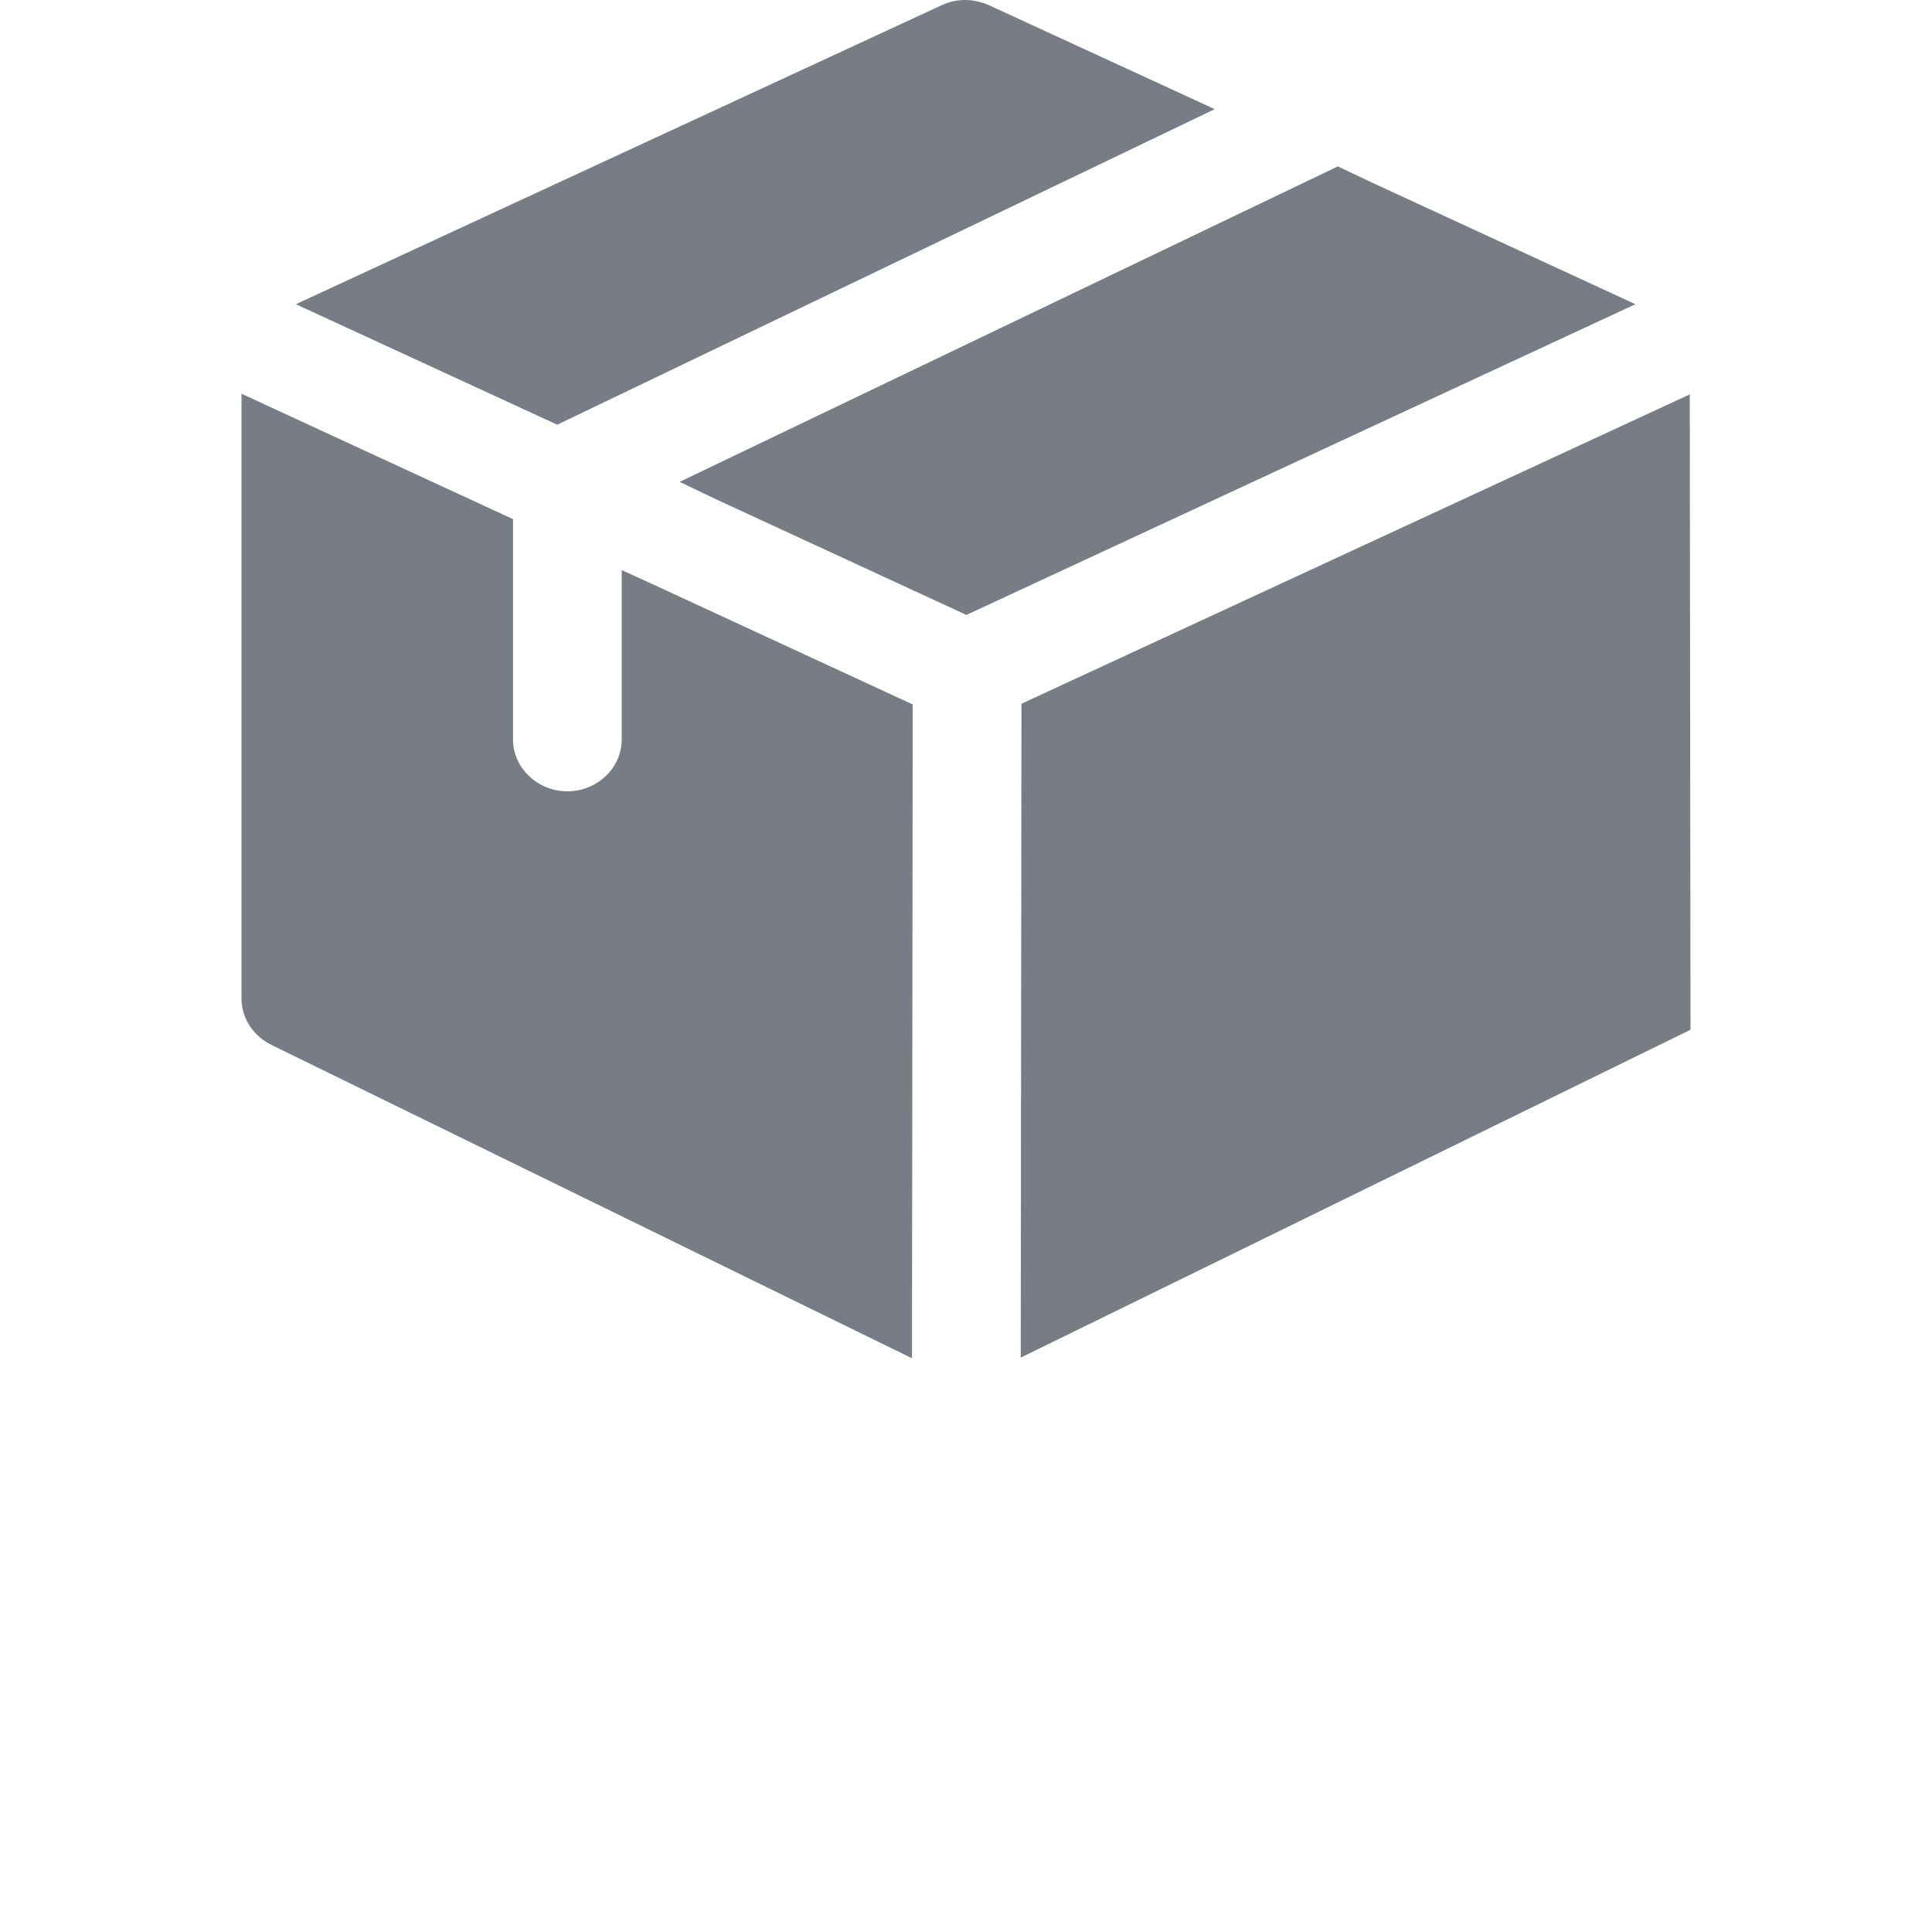 <svg width="24" height="24" viewBox="0 0 24 24" fill="none" xmlns="http://www.w3.org/2000/svg">
<path d="M15.09 1.356L6.922 5.276L3.675 3.779L11.699 0.064C11.879 -0.021 12.095 -0.021 12.284 0.064L15.09 1.356Z" fill="#787D85"/>
<path d="M20.316 3.779L12.005 7.639L8.892 6.201L8.442 5.986L16.619 2.067L17.069 2.28L20.316 3.779Z" fill="#787D85"/>
<path d="M11.338 8.751L11.329 16.873L3.369 12.979C3.144 12.868 3 12.645 3 12.405V4.891L6.373 6.449V9.188C6.373 9.539 6.679 9.83 7.048 9.83C7.418 9.83 7.723 9.539 7.723 9.188V7.082L8.174 7.288L11.338 8.751Z" fill="#787D85"/>
<path d="M20.991 4.899L12.689 8.742L12.68 16.865L21 12.792L20.991 4.899Z" fill="#787D85"/>
</svg>
